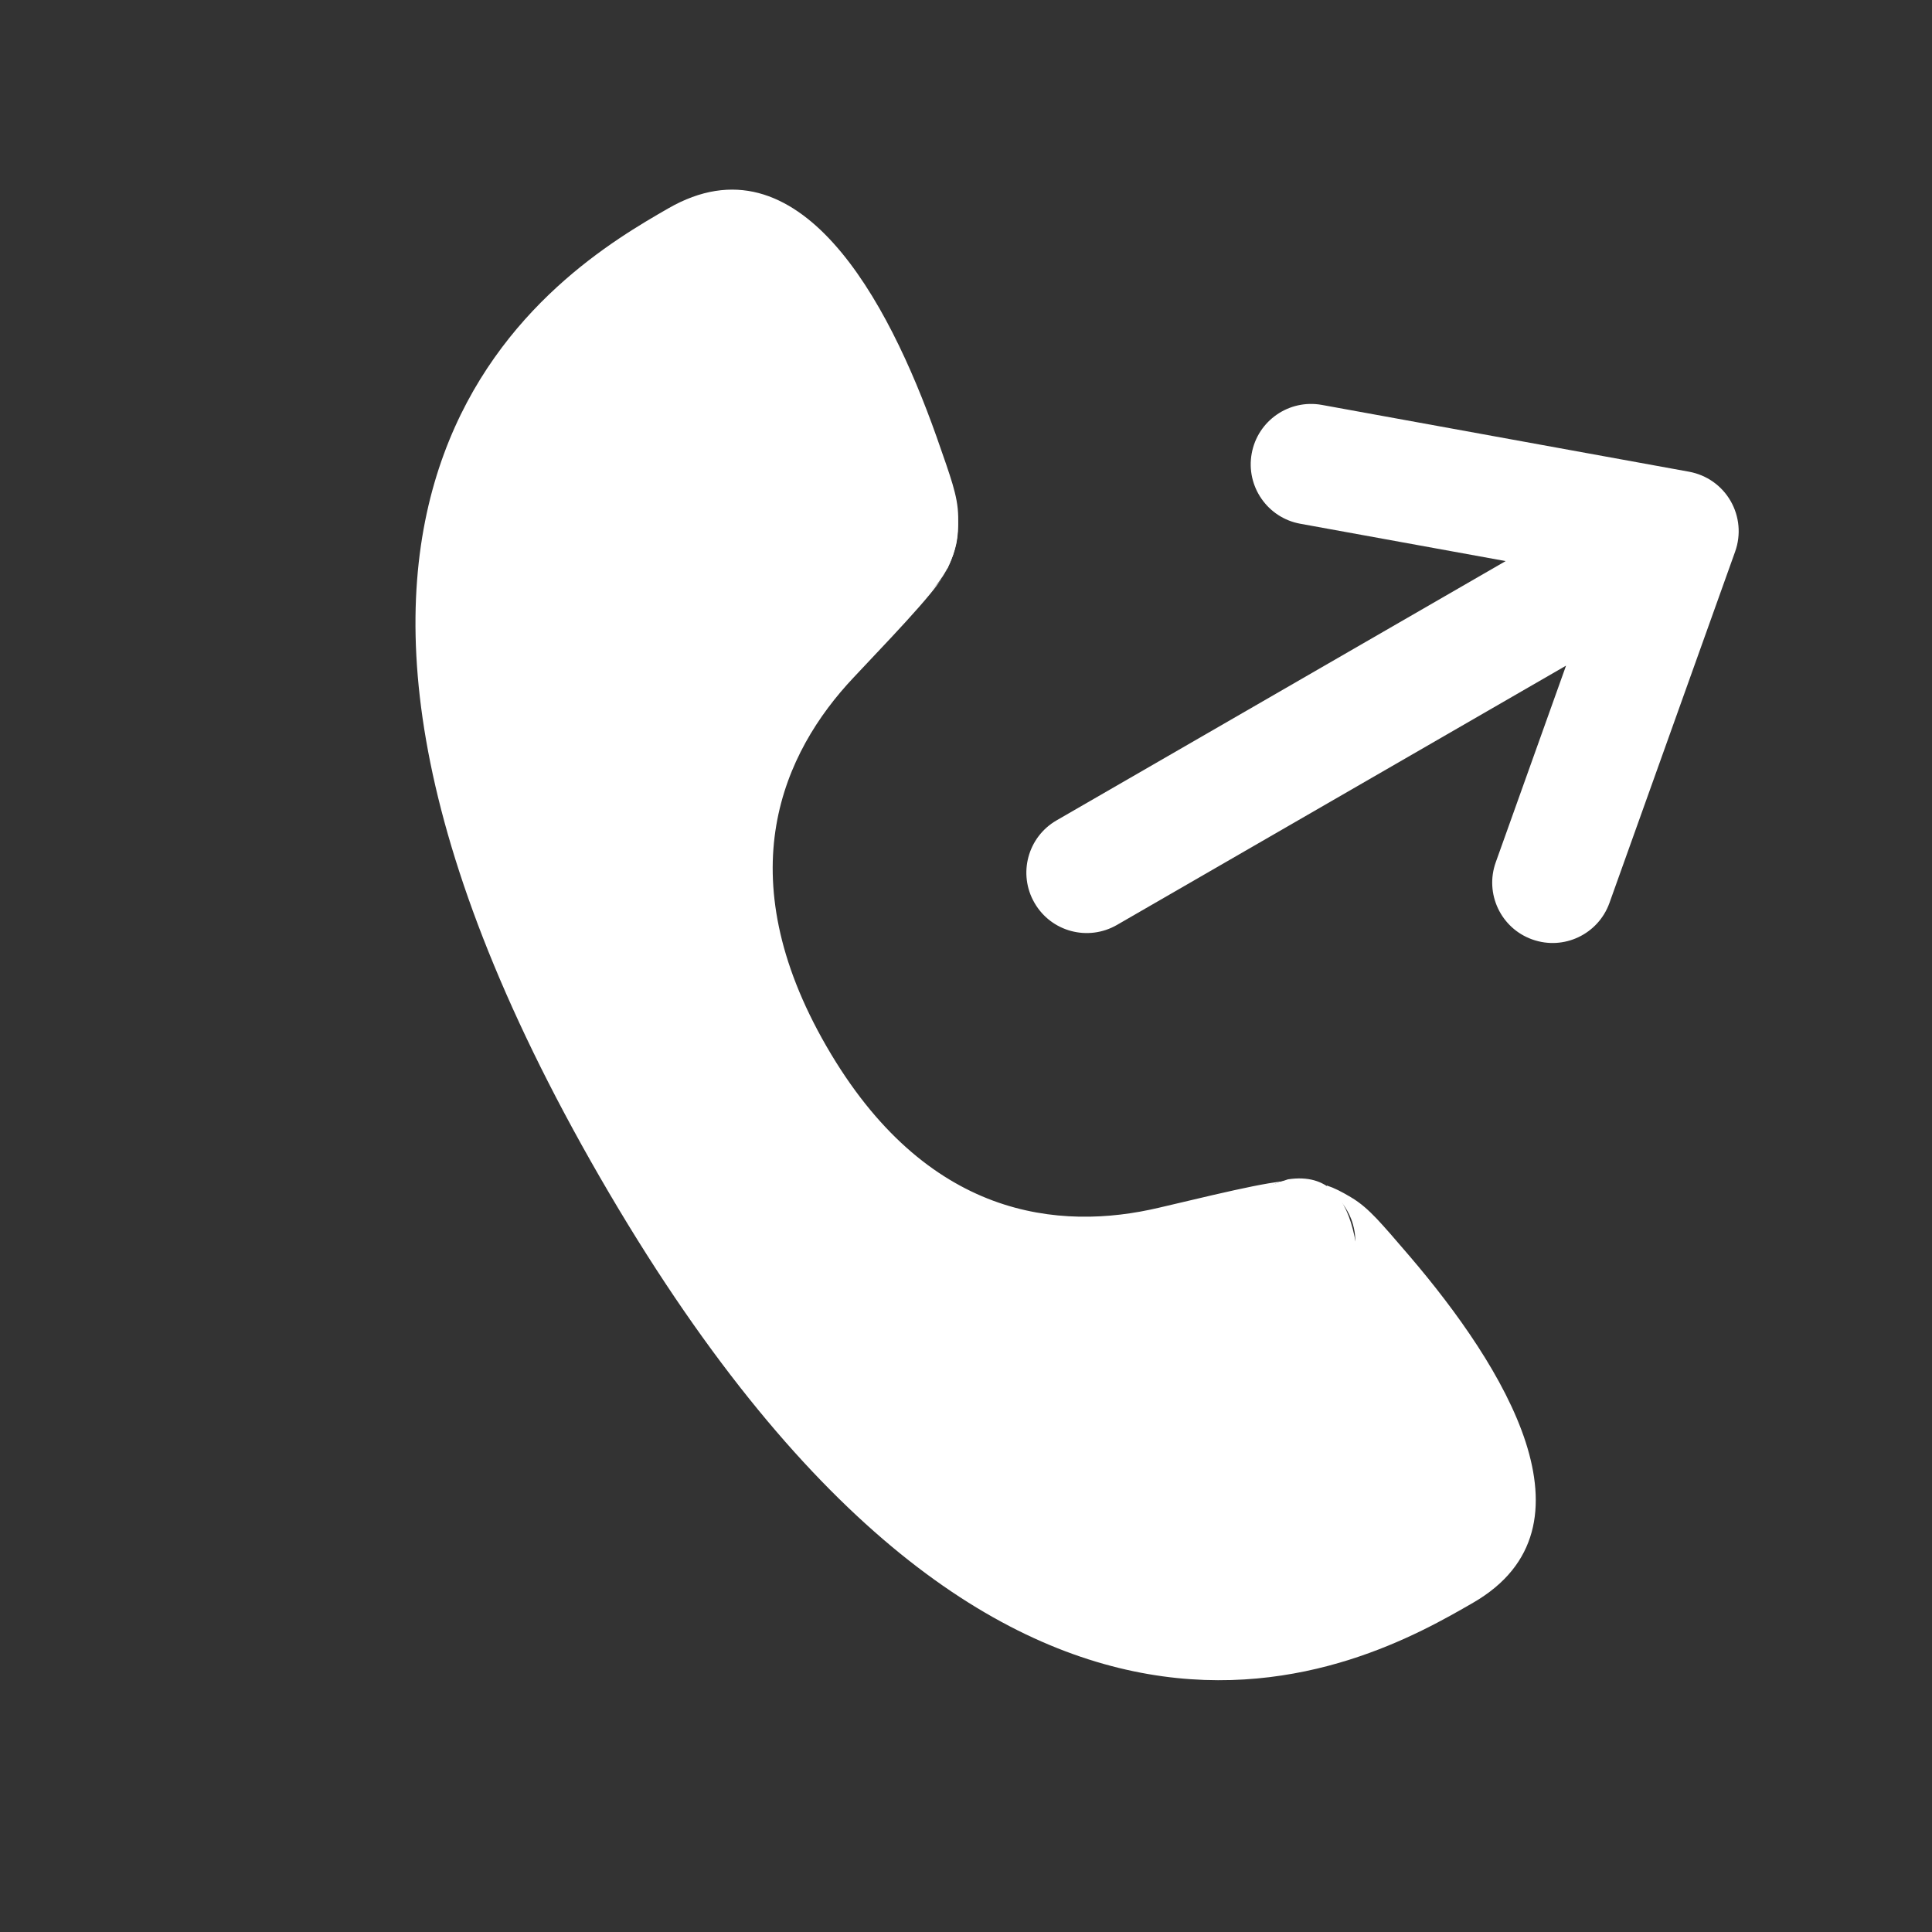 <svg width="24" height="24" viewBox="0 0 24 24" fill="none" xmlns="http://www.w3.org/2000/svg">
<rect x="0" y="0" width="24" height="24" fill="#333333" stroke="none"/>
<path d="M8.674 3.239C8.933 3.09 9.106 3.09 9.233 3.124C9.385 3.163 9.575 3.279 9.796 3.523C10.247 4.023 10.634 4.848 10.926 5.672C11.123 6.226 11.152 6.339 11.154 6.434C11.155 6.551 11.149 6.584 11.146 6.599C11.143 6.615 11.134 6.648 11.086 6.754C11.082 6.76 11.036 6.838 10.85 7.049C10.67 7.253 10.416 7.523 10.057 7.903C9.55 8.44 9.064 9.18 8.904 10.13C8.741 11.09 8.928 12.179 9.618 13.375C10.309 14.571 11.158 15.277 12.072 15.617C12.974 15.953 13.858 15.901 14.577 15.731C15.085 15.61 15.446 15.525 15.712 15.471C15.988 15.416 16.079 15.414 16.086 15.414C16.202 15.425 16.235 15.435 16.25 15.44C16.265 15.444 16.297 15.456 16.397 15.516C16.478 15.564 16.561 15.646 16.943 16.094C17.51 16.759 18.032 17.506 18.239 18.147C18.34 18.46 18.345 18.683 18.303 18.834C18.269 18.961 18.183 19.111 17.924 19.261C17.287 19.628 16.032 20.341 14.392 20.057C12.772 19.777 10.544 18.478 8.103 14.25C5.662 10.022 5.651 7.442 6.218 5.9C6.793 4.337 8.037 3.607 8.674 3.239Z" fill="white"/>
<path fill-rule="evenodd" clip-rule="evenodd" d="M8.299 2.59C8.708 2.354 9.082 2.309 9.423 2.398C9.765 2.488 10.075 2.713 10.352 3.02C10.908 3.635 11.334 4.579 11.633 5.422C11.73 5.696 11.794 5.882 11.833 6.014C11.873 6.152 11.902 6.279 11.903 6.425C11.905 6.561 11.9 6.659 11.88 6.754C11.86 6.848 11.826 6.939 11.771 7.059C11.767 7.068 11.764 7.074 11.763 7.078C11.758 7.087 11.755 7.094 11.752 7.099C11.751 7.102 11.749 7.105 11.747 7.108C11.752 7.098 11.76 7.084 11.768 7.066L11.086 6.754L10.412 6.447C10.411 6.451 10.41 6.456 10.409 6.462C10.408 6.468 10.407 6.474 10.406 6.479C10.407 6.486 10.408 6.49 10.408 6.49C10.408 6.49 10.407 6.487 10.406 6.481L10.406 6.483C10.404 6.495 10.403 6.505 10.403 6.505C10.403 6.505 10.403 6.501 10.404 6.492C10.404 6.487 10.404 6.481 10.404 6.474C10.402 6.469 10.401 6.462 10.399 6.454C10.395 6.463 10.391 6.473 10.386 6.485C10.381 6.497 10.37 6.527 10.36 6.567C10.36 6.567 10.355 6.584 10.35 6.61C10.339 6.667 10.326 6.776 10.351 6.901C10.373 7.01 10.45 7.251 10.709 7.402C10.964 7.55 11.207 7.501 11.306 7.471C11.312 7.469 11.317 7.467 11.323 7.465C11.482 7.412 11.581 7.318 11.588 7.311C11.635 7.269 11.668 7.228 11.672 7.222C11.682 7.209 11.69 7.199 11.694 7.194C11.701 7.183 11.707 7.175 11.709 7.172C11.714 7.165 11.717 7.159 11.719 7.157C11.722 7.151 11.726 7.146 11.728 7.142C11.693 7.2 11.615 7.315 11.413 7.544C11.223 7.761 10.957 8.042 10.603 8.417C10.164 8.882 9.772 9.493 9.643 10.254C9.514 11.016 9.65 11.93 10.268 13C10.886 14.07 11.609 14.644 12.333 14.914C13.057 15.183 13.782 15.149 14.404 15.001C14.906 14.882 15.283 14.793 15.565 14.736L15.588 14.853C15.549 14.888 15.506 14.934 15.466 14.992C15.367 15.137 15.291 15.366 15.366 15.623C15.429 15.842 15.57 15.964 15.633 16.012C15.715 16.074 15.795 16.108 15.843 16.124C15.863 16.131 15.877 16.135 15.883 16.136L15.885 16.137C15.94 16.152 15.986 16.158 16.002 16.16C15.996 16.154 15.992 16.149 15.988 16.145C15.981 16.142 15.976 16.139 15.972 16.136C15.964 16.132 15.96 16.13 15.96 16.13C15.96 16.13 15.969 16.134 15.981 16.139L15.982 16.14C15.978 16.136 15.976 16.134 15.976 16.134C15.976 16.134 15.979 16.137 15.984 16.141C15.989 16.143 15.995 16.145 16 16.147C16.006 16.149 16.011 16.151 16.015 16.152L16.086 15.414L16.148 14.667C16.124 14.665 16.1 14.664 16.076 14.664C16.081 14.664 16.088 14.664 16.096 14.664C16.1 14.664 16.112 14.665 16.126 14.665C16.133 14.666 16.145 14.666 16.161 14.668L16.165 14.668C16.174 14.669 16.226 14.675 16.287 14.692L16.288 14.692C16.304 14.696 16.38 14.717 16.469 14.77L16.483 14.727C16.575 14.757 16.663 14.802 16.779 14.871C16.905 14.945 17.001 15.034 17.101 15.138C17.195 15.238 17.324 15.385 17.513 15.607C18.094 16.287 18.698 17.128 18.953 17.916C19.08 18.311 19.12 18.692 19.027 19.032C18.934 19.372 18.708 19.674 18.299 19.91C17.65 20.285 16.188 21.129 14.264 20.796C12.34 20.464 9.954 18.956 7.453 14.625C4.953 10.294 4.84 7.473 5.514 5.641C6.188 3.808 7.65 2.964 8.299 2.59ZM16.469 14.77C16.492 14.783 16.515 14.799 16.539 14.816C16.578 14.846 16.645 14.903 16.707 14.993C16.745 15.05 16.782 15.121 16.806 15.206C16.881 15.463 16.805 15.691 16.706 15.836C16.623 15.958 16.525 16.024 16.484 16.05C16.434 16.081 16.392 16.1 16.367 16.11C16.319 16.129 16.279 16.139 16.263 16.143C16.228 16.152 16.2 16.156 16.191 16.157C16.178 16.159 16.168 16.16 16.162 16.16C16.147 16.162 16.132 16.163 16.116 16.164C16.113 16.164 16.105 16.165 16.094 16.166C16.078 16.168 16.053 16.172 16.019 16.177C16.082 16.244 16.185 16.361 16.372 16.58C16.927 17.23 17.366 17.884 17.525 18.378C17.559 18.482 17.571 18.552 17.576 18.595C17.568 18.6 17.559 18.605 17.549 18.611C16.924 18.972 15.876 19.553 14.519 19.318C13.204 19.091 11.134 18 8.752 13.875C6.371 9.75 6.461 7.411 6.922 6.159C7.397 4.866 8.424 4.249 9.049 3.889C9.059 3.883 9.068 3.878 9.076 3.874C9.111 3.899 9.166 3.945 9.239 4.026C9.587 4.411 9.934 5.118 10.219 5.923C10.316 6.195 10.366 6.343 10.392 6.431C10.366 6.462 10.332 6.502 10.287 6.554C10.118 6.745 9.874 7.004 9.512 7.388C8.936 7.998 8.356 8.868 8.164 10.005C7.968 11.165 8.206 12.429 8.969 13.75C9.732 15.071 10.707 15.909 11.81 16.32C12.89 16.722 13.934 16.654 14.75 16.461C15.264 16.339 15.61 16.257 15.86 16.207C15.927 16.193 15.979 16.184 16.019 16.177M16.068 14.664C15.999 14.666 15.86 14.677 15.565 14.736L15.588 14.853C15.63 14.816 15.667 14.792 15.688 14.778C15.738 14.748 15.78 14.729 15.805 14.719C15.853 14.699 15.893 14.689 15.909 14.685C15.944 14.677 15.972 14.673 15.981 14.672C15.994 14.67 16.004 14.669 16.01 14.668C16.027 14.666 16.045 14.665 16.062 14.665L16.086 15.414L16.072 14.664L16.076 14.664C16.073 14.664 16.07 14.664 16.068 14.664ZM11.738 7.125L11.731 7.137L11.732 7.135C11.734 7.132 11.736 7.129 11.738 7.125ZM11.738 7.125C11.738 7.125 11.741 7.12 11.744 7.114C11.743 7.116 11.742 7.118 11.742 7.118C11.74 7.121 11.739 7.123 11.738 7.125Z" fill="white"/>
<path d="M11.9 6.503C11.9 7.607 10.605 8.003 9.5 8.003C8.395 8.003 8 7.107 8 6.003C8 4.898 8.395 5.003 9.5 5.003C10.605 5.003 11.9 5.398 11.9 6.503Z" fill="white"/>
<path d="M13 16.5C13 15.395 15 15 16 14.65C17 14.5 16.9 15.895 16.9 16.999C16.9 18.104 16.505 17.999 15.4 17.999C14.295 17.999 13 17.604 13 16.5Z" fill="white"/>
<path fill-rule="evenodd" clip-rule="evenodd" d="M12.851 11.216C12.643 10.857 12.766 10.398 13.125 10.191L18.704 6.97L16.152 6.506C15.745 6.432 15.475 6.041 15.549 5.634C15.623 5.226 16.013 4.956 16.421 5.03L20.983 5.86C21.2 5.9 21.388 6.032 21.498 6.223C21.608 6.414 21.629 6.643 21.555 6.851L19.993 11.217C19.853 11.607 19.424 11.81 19.034 11.67C18.644 11.531 18.441 11.101 18.581 10.711L19.454 8.269L13.875 11.49C13.516 11.697 13.058 11.575 12.851 11.216Z" fill="white"/>
</svg>
